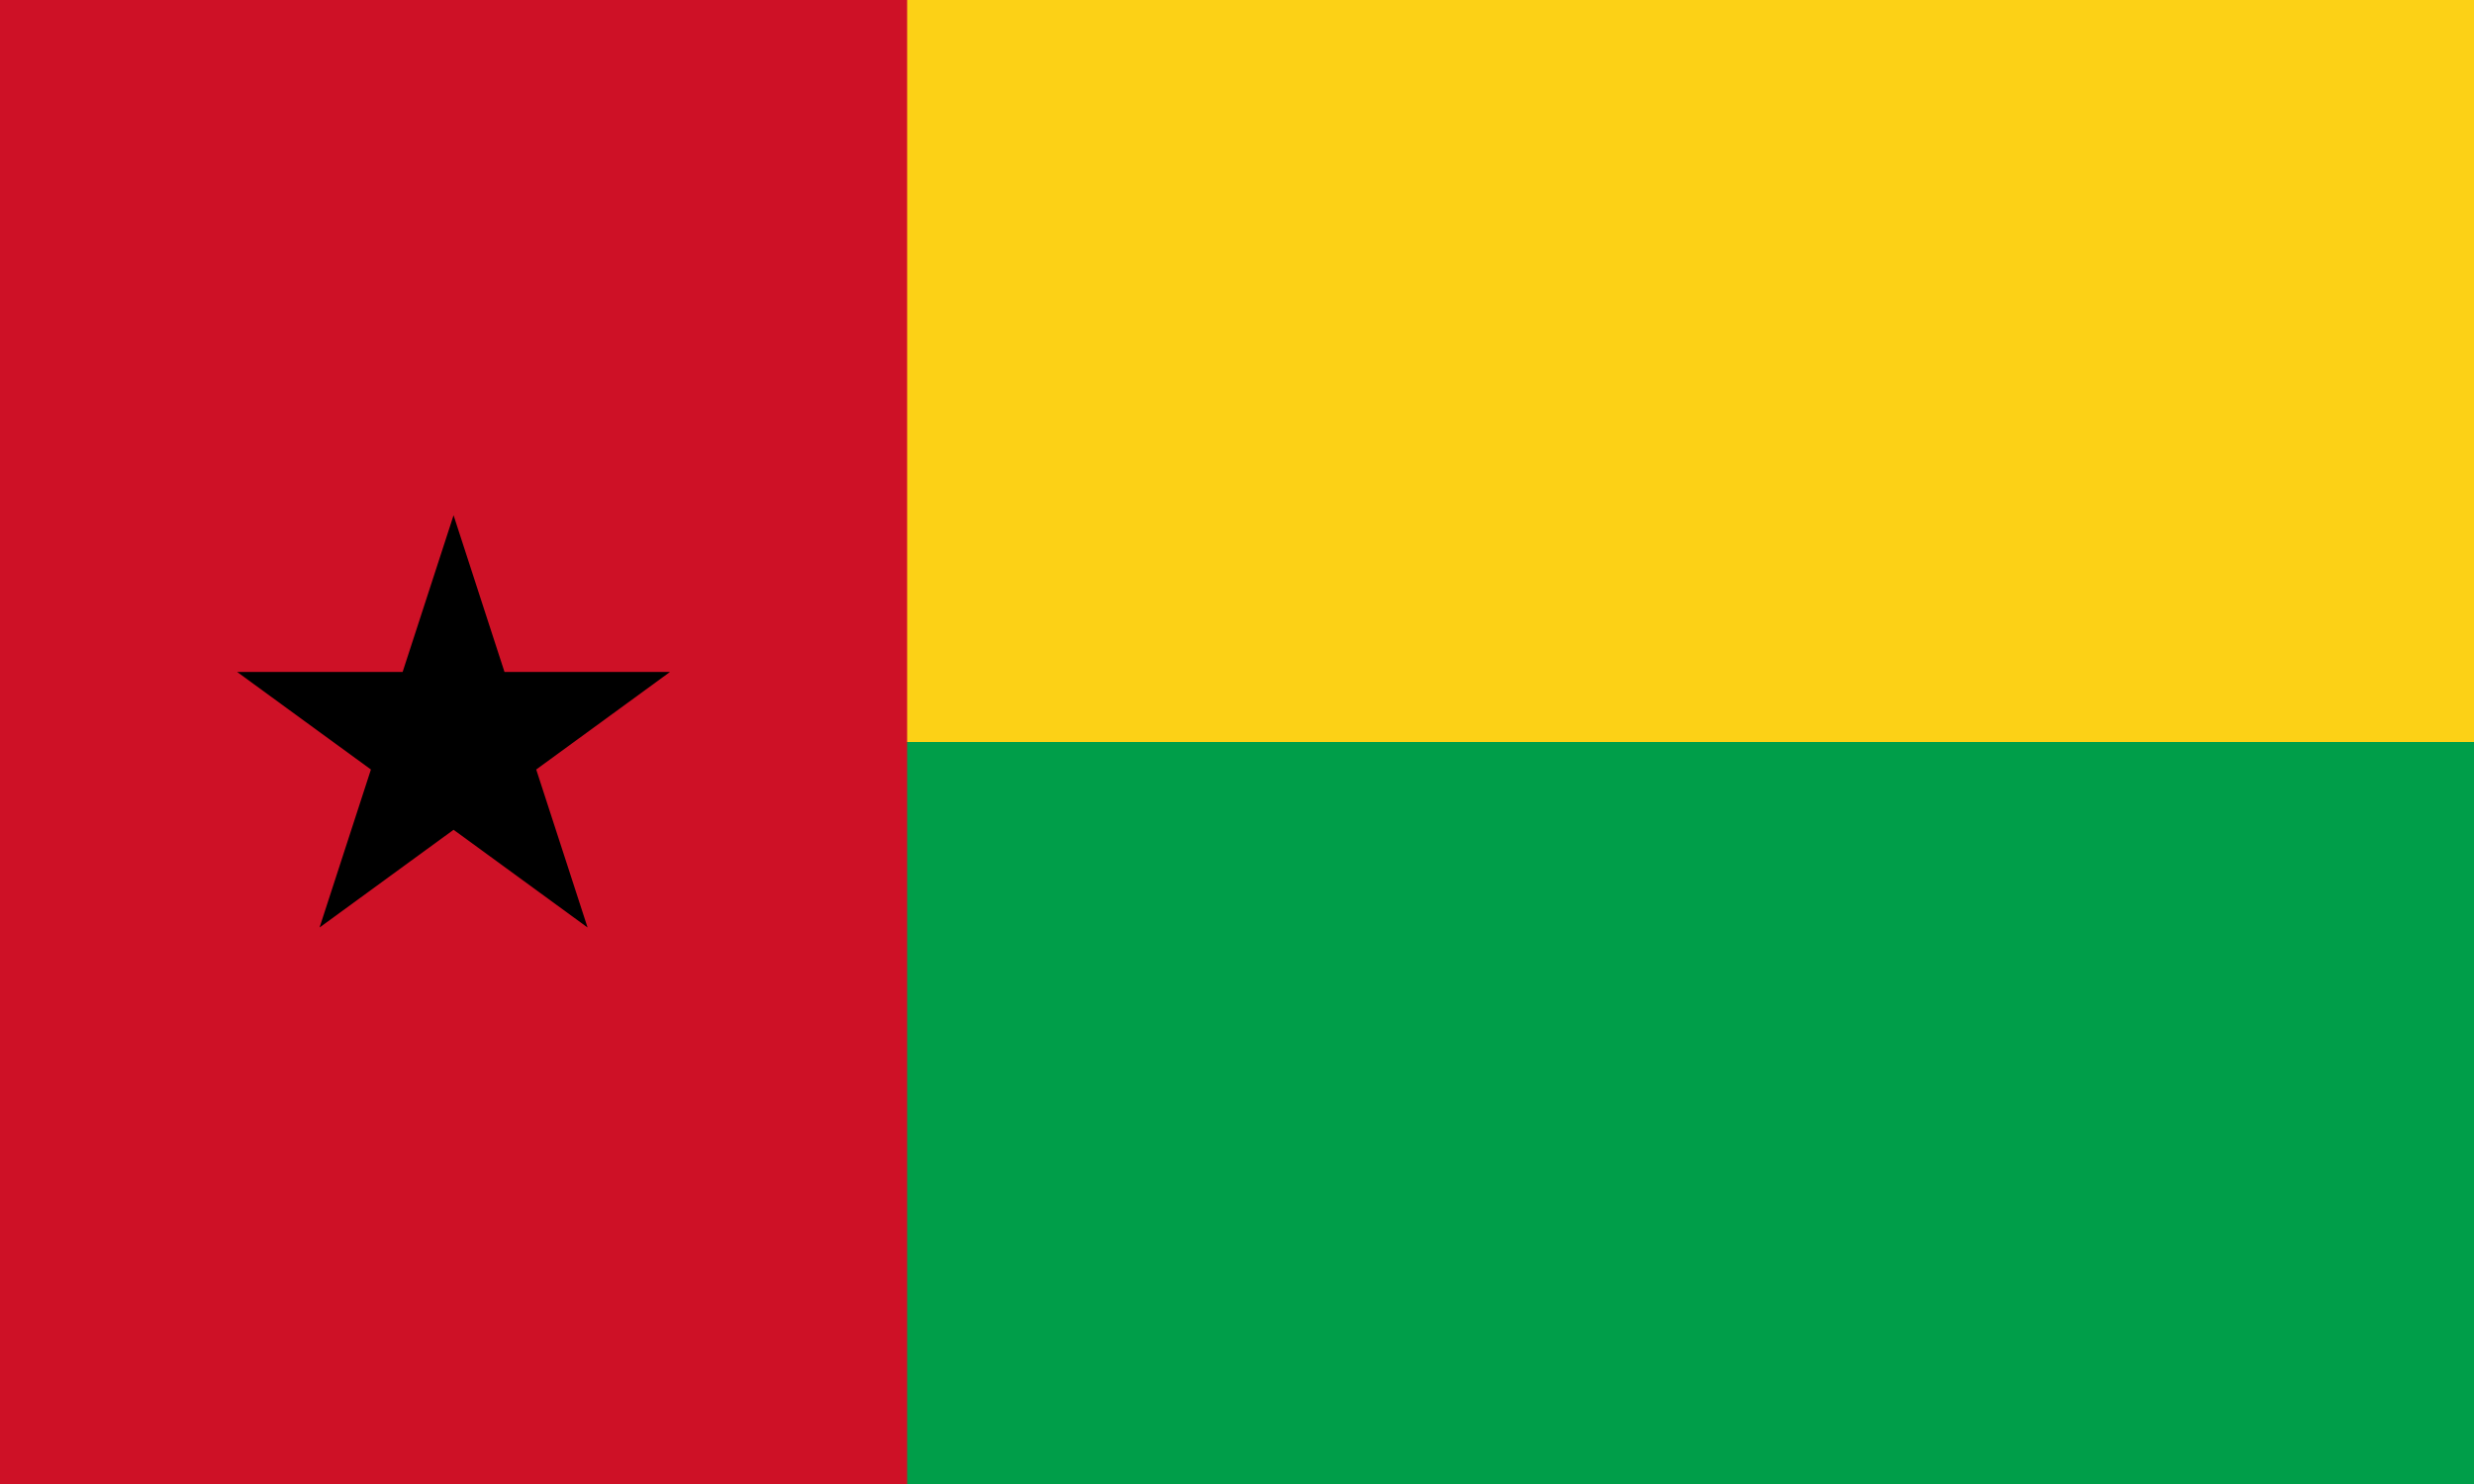 <svg xmlns="http://www.w3.org/2000/svg" width="1200" height="720">
  <path fill="#fcd116" d="M0 0h1200v720H0z" />
  <path fill="#009e49" d="M0 360h1200v360H0z" />
  <path fill="#ce1126" d="M0 0h440v720H0z" />
  <path fill="#000" d="m220 250 65 200-170-124h210L155 450z" />
</svg>
